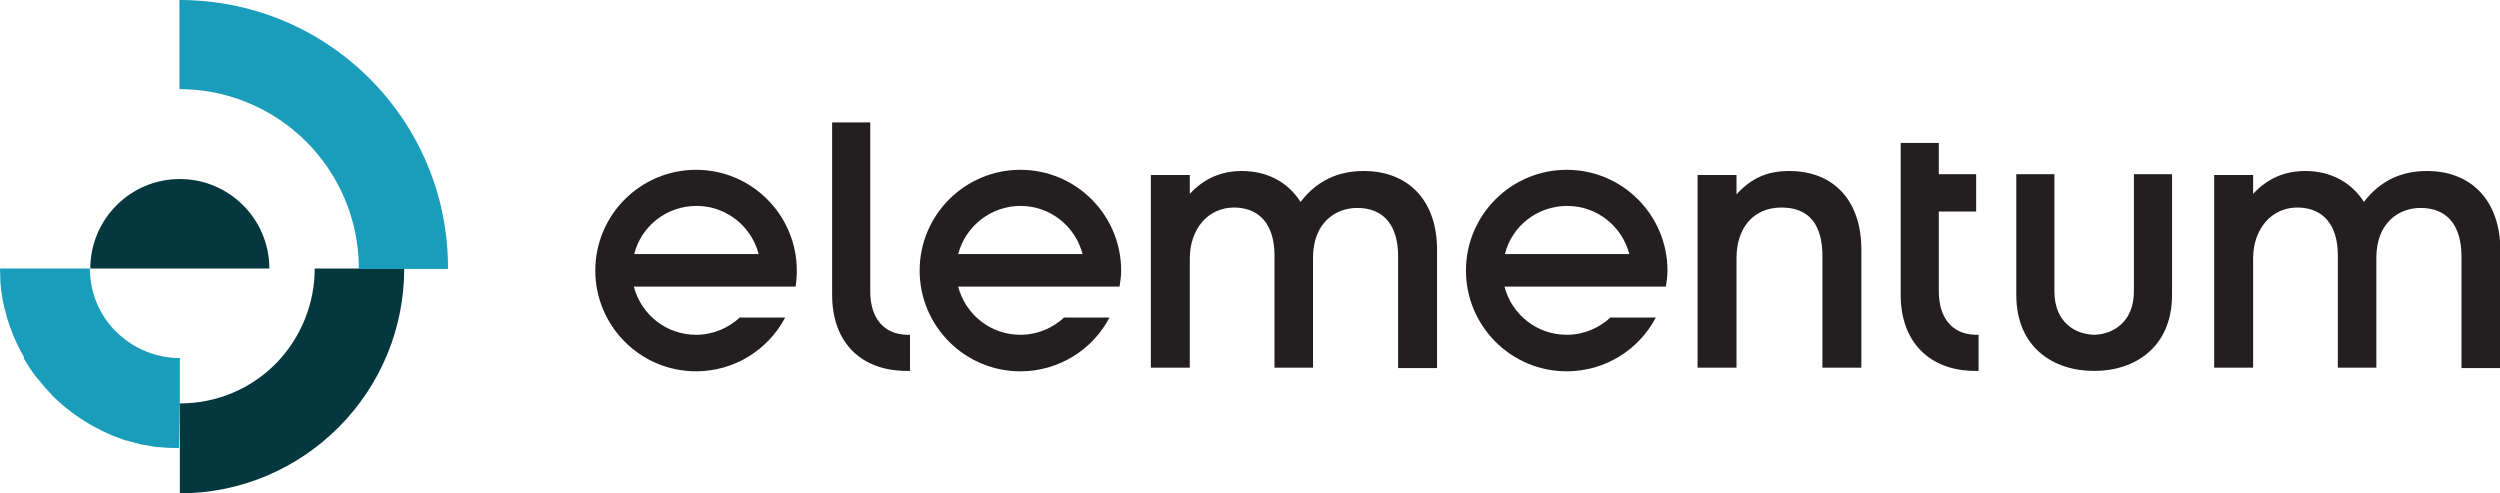 <?xml version="1.0" encoding="utf-8"?>
<!-- Generator: Adobe Illustrator 17.1.0, SVG Export Plug-In . SVG Version: 6.00 Build 0)  -->
<!DOCTYPE svg PUBLIC "-//W3C//DTD SVG 1.1//EN" "http://www.w3.org/Graphics/SVG/1.1/DTD/svg11.dtd">
<svg version="1.1" id="Layer_1" xmlns="http://www.w3.org/2000/svg" xmlns:xlink="http://www.w3.org/1999/xlink" x="0px" y="0px"
	 viewBox="0 0 622.8 122.9" enable-background="new 0 0 622.8 122.9" xml:space="preserve">
<g>
	<path fill="#1A9DBB" d="M44.8,100.5V89.2h0c-5.7,0-11.4-2.2-15.8-6.5l0,0c-4.1-4-6.6-9.6-6.6-15.8H0h0c0,1.1,0.1,2.2,0.1,3.3
		c0,0.1,0,0.2,0,0.2c0.2,2.2,0.5,4.3,1,6.4c0,0.1,0,0.2,0.1,0.2c0.5,2.1,1.1,4.1,1.9,6c0,0.1,0.1,0.2,0.1,0.3
		c0.8,1.9,1.7,3.8,2.7,5.5C5.9,89.1,6,89.2,6,89.4c1,1.7,2.1,3.4,3.4,5c0.1,0.1,0.2,0.2,0.3,0.3c1.1,1.4,2.2,2.6,3.4,3.9l0,0
		c3.3,3.3,7.1,6,11.1,8.1c0.1,0.1,0.3,0.1,0.4,0.2c0.9,0.5,1.8,0.9,2.7,1.3c0,0,0,0,0,0c0.6,0.3,1.2,0.5,1.8,0.7
		c0.1,0,0.2,0.1,0.2,0.1c0.6,0.2,1.1,0.4,1.7,0.6c0.1,0.1,0.3,0.1,0.4,0.1c0.5,0.2,1,0.3,1.6,0.4c0.2,0.1,0.4,0.1,0.6,0.2
		c0.5,0.1,1,0.3,1.5,0.4c0.2,0,0.4,0.1,0.6,0.1c0.5,0.1,1.1,0.2,1.7,0.3c0.2,0,0.3,0.1,0.5,0.1c0.6,0.1,1.3,0.2,1.9,0.2
		c0.1,0,0.1,0,0.2,0c1.5,0.2,3,0.2,4.6,0.2L44.8,100.5C44.8,100.5,44.8,100.5,44.8,100.5L44.8,100.5L44.8,100.5z"/>
	<path fill="#05373F" d="M89.5,66.9L89.5,66.9H78.4c0,8.6-3.3,17.2-9.8,23.8l0,0c-6.1,6.1-14.5,9.8-23.8,9.8v11.2l0,0v11.2
		c15.4,0,29.4-6.3,39.5-16.4l0,0c10.9-10.9,16.4-25.2,16.4-39.6H89.5z"/>
	<path fill="#1A9DBB" d="M92.1,19.6L92.1,19.6C79,6.5,61.9,0,44.7,0l0,11h0v11.2c11.4,0,22.9,4.4,31.6,13.1v0
		c8.1,8.1,13.1,19.3,13.1,31.7h11.2h11C111.7,48.5,104.2,31.7,92.1,19.6z"/>
	<path fill="#05373F" d="M44.8,44.6c-12.3,0-22.3,10-22.3,22.3l0,0h22.3h22.3l0,0C67.1,54.6,57.1,44.6,44.8,44.6z"/>
	<g>
		<path fill="#231F20" d="M184.4,79c-2.9,2.7-6.7,4.4-11,4.4c-7.5,0-13.7-5.1-15.5-12h15.7H189h9.2c0.2-1.3,0.3-2.6,0.3-4
			c0-13.8-11.2-25.1-25.1-25.1c-13.8,0-25.1,11.2-25.1,25.1c0,13.8,11.2,25.1,25.1,25.1c9.6,0,18-5.4,22.2-13.4H184.4z M173.5,51.3
			c7.5,0,13.7,5.1,15.5,12h-31C159.7,56.4,166,51.3,173.5,51.3z"/>
		<path fill="#231F20" d="M265.2,79c-2.9,2.7-6.7,4.4-11,4.4c-7.5,0-13.7-5.1-15.5-12h15.7h15.3h9.2c0.2-1.3,0.4-2.6,0.4-4
			c0-13.8-11.2-25.1-25.1-25.1c-13.8,0-25.1,11.2-25.1,25.1c0,13.8,11.2,25.1,25.1,25.1c9.6,0,18-5.4,22.2-13.4H265.2z M254.2,51.3
			c7.5,0,13.7,5.1,15.5,12h-31C240.5,56.4,246.8,51.3,254.2,51.3z"/>
		<path fill="#231F20" d="M401.3,79c-2.9,2.7-6.7,4.4-11,4.4c-7.5,0-13.7-5.1-15.5-12h15.7h15.3h9.2c0.2-1.3,0.4-2.6,0.4-4
			c0-13.8-11.2-25.1-25.1-25.1c-13.8,0-25.1,11.2-25.1,25.1c0,13.8,11.2,25.1,25.1,25.1c9.6,0,18-5.4,22.2-13.4H401.3z M390.4,51.3
			c7.5,0,13.7,5.1,15.5,12h-31C376.6,56.4,382.9,51.3,390.4,51.3z"/>
		<path fill="#231F20" d="M521.6,92.4c-10.1,0-19.3-5.9-19.3-18.9V43.4h9.5v29.2c0,7.8,5.3,10.7,9.9,10.8c4.6-0.1,9.9-3.1,9.9-10.8
			V43.4h9.5v30.1c0,13-9.3,18.9-19.3,18.9L521.6,92.4z"/>
		<path fill="#231F20" d="M225.9,92.4c-11.5,0-18.6-7.2-18.6-18.9v-43h9.5v42.1c0,6.7,3.4,10.7,9.2,10.8l0.7,0v9H225.9z"/>
		<path fill="#231F20" d="M339.7,42.6c-6.5,0-11.7,2.5-15.7,7.7c-3.2-5-8.4-7.7-14.6-7.7c-5.2,0-9.5,1.9-13,5.7v-4.7h-9.7v48h9.7
			V64.4c0-7.4,4.6-12.7,11-12.7c6.4,0,10.1,4.3,10.1,11.9v28h9.6V64.2c0-8.6,5.5-12.4,11-12.4c6.6,0,10.2,4.3,10.2,12.1v27.8h9.7
			V62.2C358,50.1,351,42.6,339.7,42.6z"/>
		<path fill="#231F20" d="M604.6,42.6c-6.5,0-11.7,2.5-15.7,7.7c-3.2-5-8.4-7.7-14.6-7.7c-5.2,0-9.5,1.9-13,5.7v-4.7h-9.7v48h9.7
			V64.4c0-7.4,4.6-12.7,11-12.7c6.4,0,10.1,4.3,10.1,11.9v28h9.6V64.2c0-8.6,5.5-12.4,11-12.4c6.6,0,10.2,4.3,10.2,12.1v27.8h9.7
			V62.2C622.8,50.1,615.8,42.6,604.6,42.6z"/>
		<path fill="#231F20" d="M445.7,42.6c-5.6,0-9.5,1.9-13.1,5.8v-4.8h-9.7v48h9.7V64.3c0-7.4,4.1-12.6,11.2-12.6
			c7,0,10.2,4.4,10.2,12.1v27.8h9.7V62.1C463.7,50.3,457.1,42.6,445.7,42.6z"/>
		<g>
			<g>
				<path fill="#231F20" d="M492.1,92.4c-11.4,0-18.6-7.2-18.6-18.9V35.6h9.5v7.8h9.3v9.3H483v19.9c0,6.7,3.4,10.7,9.2,10.8l0.7,0v9
					H492.1z"/>
			</g>
		</g>
	</g>
</g>
</svg>
